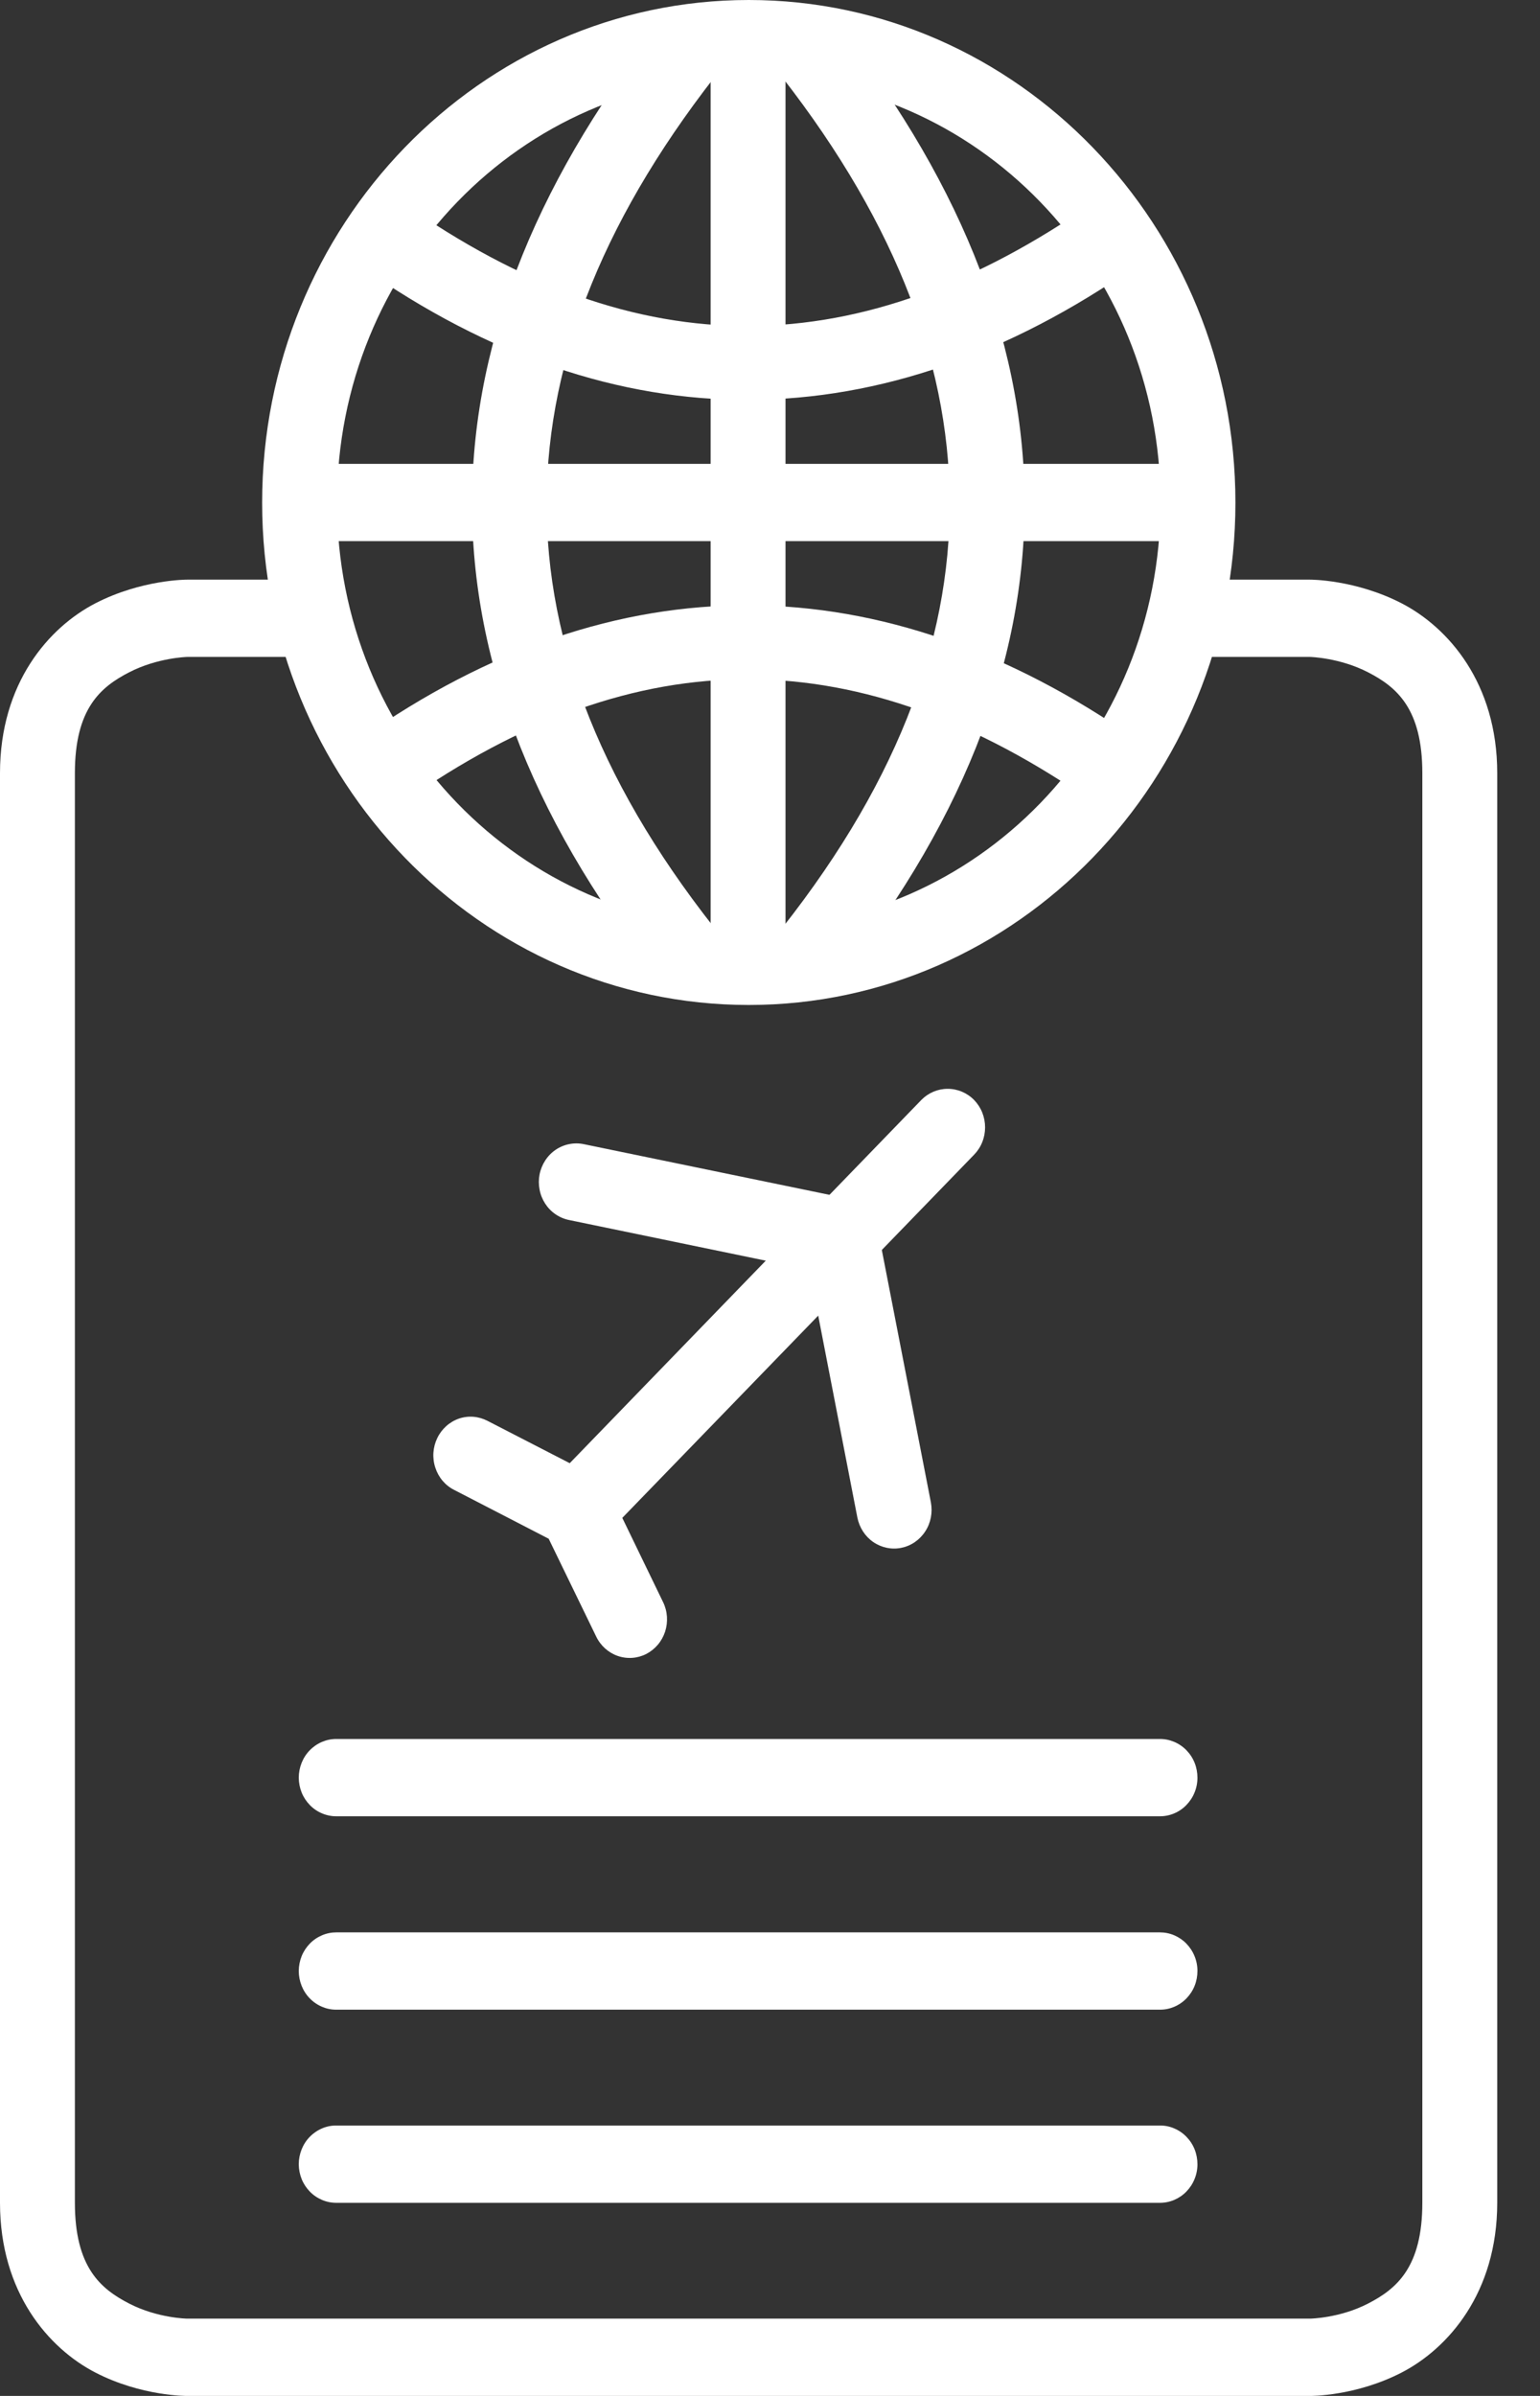 <svg width="27" height="42" viewBox="0 0 27 42" fill="none" xmlns="http://www.w3.org/2000/svg">
<rect x="0" y="0" width="27" height="42" fill="#333333" stroke="none"/>
<path d="M3.28 10.161C3.28 10.161 2.484 10.157 1.672 10.576C0.859 10.996 -2.48062e-07 11.971 0 13.552V38.614C0 40.195 0.859 41.17 1.672 41.59C2.484 42.009 3.28 42 3.28 42H22.97C22.97 42 23.761 42.009 24.574 41.59C25.387 41.17 26.25 40.195 26.25 38.614V13.552C26.25 11.971 25.387 10.996 24.574 10.576C23.761 10.157 22.97 10.161 22.97 10.161H20.717V11.516H22.97C22.97 11.516 23.488 11.528 23.987 11.786C24.487 12.044 24.937 12.422 24.937 13.552V38.614C24.937 39.743 24.487 40.122 23.987 40.38C23.488 40.638 22.97 40.645 22.97 40.645H3.28C3.28 40.645 2.762 40.638 2.263 40.38C1.763 40.122 1.313 39.743 1.313 38.614V13.552C1.313 12.422 1.763 12.044 2.263 11.786C2.762 11.528 3.28 11.516 3.28 11.516H5.533V10.161H3.28Z" fill="white"/>
<path d="M13.128 0C8.423 0 4.596 3.955 4.596 8.811C4.596 13.667 8.423 17.617 13.128 17.617C17.832 17.617 21.66 13.667 21.66 8.811C21.66 3.955 17.832 5.12061e-07 13.128 0ZM13.128 1.355C17.123 1.355 20.347 4.688 20.347 8.811C20.347 12.934 17.123 16.262 13.128 16.262C9.133 16.262 5.909 12.934 5.909 8.811C5.909 4.688 9.133 1.355 13.128 1.355Z" fill="white"/>
<path d="M11.706 0.25C9.483 3.021 8.292 5.873 8.276 8.771C8.259 11.669 9.416 14.553 11.706 17.372L12.714 16.502C10.565 13.856 9.569 11.302 9.584 8.781C9.598 6.26 10.629 3.714 12.718 1.11L11.706 0.25Z" fill="white"/>
<path d="M14.534 0.25L13.521 1.11C15.611 3.714 16.637 6.26 16.651 8.781C16.666 11.302 15.675 13.856 13.526 16.502L14.529 17.372C16.819 14.553 17.981 11.669 17.964 8.771C17.947 5.873 16.757 3.021 14.534 0.25Z" fill="white"/>
<path d="M12.459 0.68V16.937H13.772V0.68H12.459Z" fill="white"/>
<path d="M5.238 8.131V9.486H20.994V8.131H5.238Z" fill="white"/>
<path d="M19.177 3.545C15.089 6.401 11.205 6.471 7.065 3.555L6.328 4.671C10.811 7.827 15.49 7.752 19.909 4.666L19.177 3.545Z" fill="white"/>
<path d="M13.14 10.611C10.858 10.601 8.568 11.369 6.328 12.947L7.069 14.067C11.208 11.153 15.086 11.219 19.172 14.072L19.904 12.951C17.695 11.41 15.422 10.621 13.14 10.611Z" fill="white"/>
<path d="M16.613 19.087C16.441 19.087 16.276 19.157 16.153 19.282L9.656 25.993C9.533 26.12 9.465 26.292 9.465 26.471C9.465 26.649 9.533 26.821 9.656 26.948C9.779 27.074 9.945 27.145 10.118 27.145C10.292 27.145 10.458 27.074 10.581 26.948L17.078 20.242C17.139 20.179 17.188 20.105 17.221 20.022C17.254 19.94 17.271 19.852 17.271 19.762C17.271 19.673 17.254 19.585 17.221 19.502C17.188 19.42 17.139 19.345 17.078 19.282C16.954 19.156 16.787 19.086 16.613 19.087Z" fill="white"/>
<path d="M8.045 24.868C7.88 24.926 7.744 25.048 7.667 25.208C7.628 25.288 7.605 25.375 7.599 25.464C7.593 25.553 7.604 25.642 7.632 25.727C7.659 25.811 7.702 25.889 7.759 25.957C7.816 26.024 7.885 26.079 7.963 26.118L9.62 26.974L10.453 28.689C10.53 28.849 10.666 28.971 10.83 29.028C10.995 29.085 11.174 29.073 11.33 28.994C11.407 28.954 11.476 28.899 11.533 28.832C11.59 28.765 11.633 28.687 11.661 28.602C11.688 28.517 11.699 28.428 11.693 28.339C11.687 28.25 11.664 28.163 11.625 28.084L10.598 25.963L8.549 24.908C8.472 24.868 8.387 24.843 8.301 24.836C8.214 24.829 8.127 24.84 8.045 24.868Z" fill="white"/>
<path d="M10.236 20.057C10.151 20.039 10.064 20.039 9.979 20.056C9.894 20.073 9.813 20.107 9.741 20.156C9.669 20.205 9.607 20.269 9.559 20.343C9.511 20.417 9.477 20.5 9.46 20.587C9.443 20.675 9.443 20.765 9.46 20.853C9.476 20.941 9.51 21.024 9.558 21.099C9.606 21.173 9.668 21.237 9.74 21.286C9.813 21.336 9.894 21.37 9.979 21.387L14.189 22.257L15.032 26.603C15.067 26.778 15.167 26.933 15.311 27.032C15.456 27.131 15.632 27.168 15.803 27.133C15.887 27.116 15.968 27.082 16.04 27.032C16.111 26.983 16.173 26.92 16.221 26.846C16.27 26.772 16.303 26.689 16.32 26.602C16.337 26.515 16.337 26.425 16.321 26.338L15.303 21.102L10.236 20.057Z" fill="white"/>
<path d="M5.897 30.484C5.811 30.483 5.725 30.501 5.645 30.535C5.565 30.569 5.492 30.619 5.431 30.682C5.369 30.745 5.321 30.82 5.288 30.903C5.255 30.986 5.238 31.074 5.238 31.164C5.239 31.253 5.256 31.341 5.289 31.423C5.322 31.505 5.371 31.579 5.432 31.642C5.493 31.705 5.566 31.755 5.646 31.788C5.726 31.822 5.811 31.839 5.897 31.839H20.335C20.421 31.839 20.507 31.822 20.587 31.788C20.666 31.755 20.739 31.705 20.8 31.642C20.861 31.579 20.91 31.505 20.943 31.423C20.977 31.341 20.994 31.253 20.994 31.164C20.994 31.074 20.978 30.986 20.945 30.903C20.912 30.82 20.863 30.745 20.802 30.682C20.741 30.619 20.668 30.569 20.588 30.535C20.508 30.501 20.422 30.483 20.335 30.484H5.897Z" fill="white"/>
<path d="M5.897 33.874C5.811 33.874 5.726 33.891 5.646 33.925C5.566 33.959 5.493 34.008 5.432 34.071C5.371 34.134 5.322 34.208 5.289 34.29C5.256 34.372 5.239 34.46 5.238 34.549C5.238 34.639 5.255 34.727 5.288 34.81C5.321 34.893 5.369 34.968 5.431 35.031C5.492 35.094 5.565 35.144 5.645 35.178C5.725 35.212 5.811 35.23 5.897 35.229H20.335C20.422 35.23 20.508 35.212 20.588 35.178C20.668 35.144 20.741 35.094 20.802 35.031C20.863 34.968 20.912 34.893 20.945 34.81C20.978 34.727 20.994 34.639 20.994 34.549C20.994 34.46 20.977 34.372 20.943 34.29C20.91 34.208 20.861 34.134 20.8 34.071C20.739 34.008 20.666 33.959 20.587 33.925C20.507 33.891 20.421 33.874 20.335 33.874H5.897Z" fill="white"/>
<path d="M5.897 37.26C5.811 37.259 5.725 37.276 5.645 37.311C5.565 37.345 5.492 37.395 5.431 37.458C5.369 37.521 5.321 37.596 5.288 37.679C5.255 37.762 5.238 37.85 5.238 37.94C5.239 38.029 5.256 38.117 5.289 38.199C5.322 38.281 5.371 38.355 5.432 38.418C5.493 38.481 5.566 38.53 5.646 38.564C5.726 38.598 5.811 38.615 5.897 38.615H20.335C20.421 38.615 20.507 38.598 20.587 38.564C20.666 38.53 20.739 38.481 20.8 38.418C20.861 38.355 20.91 38.281 20.943 38.199C20.977 38.117 20.994 38.029 20.994 37.94C20.994 37.85 20.978 37.762 20.945 37.679C20.912 37.596 20.863 37.521 20.802 37.458C20.741 37.395 20.668 37.345 20.588 37.311C20.508 37.276 20.422 37.259 20.335 37.26H5.897Z" fill="white"/>
</svg>
